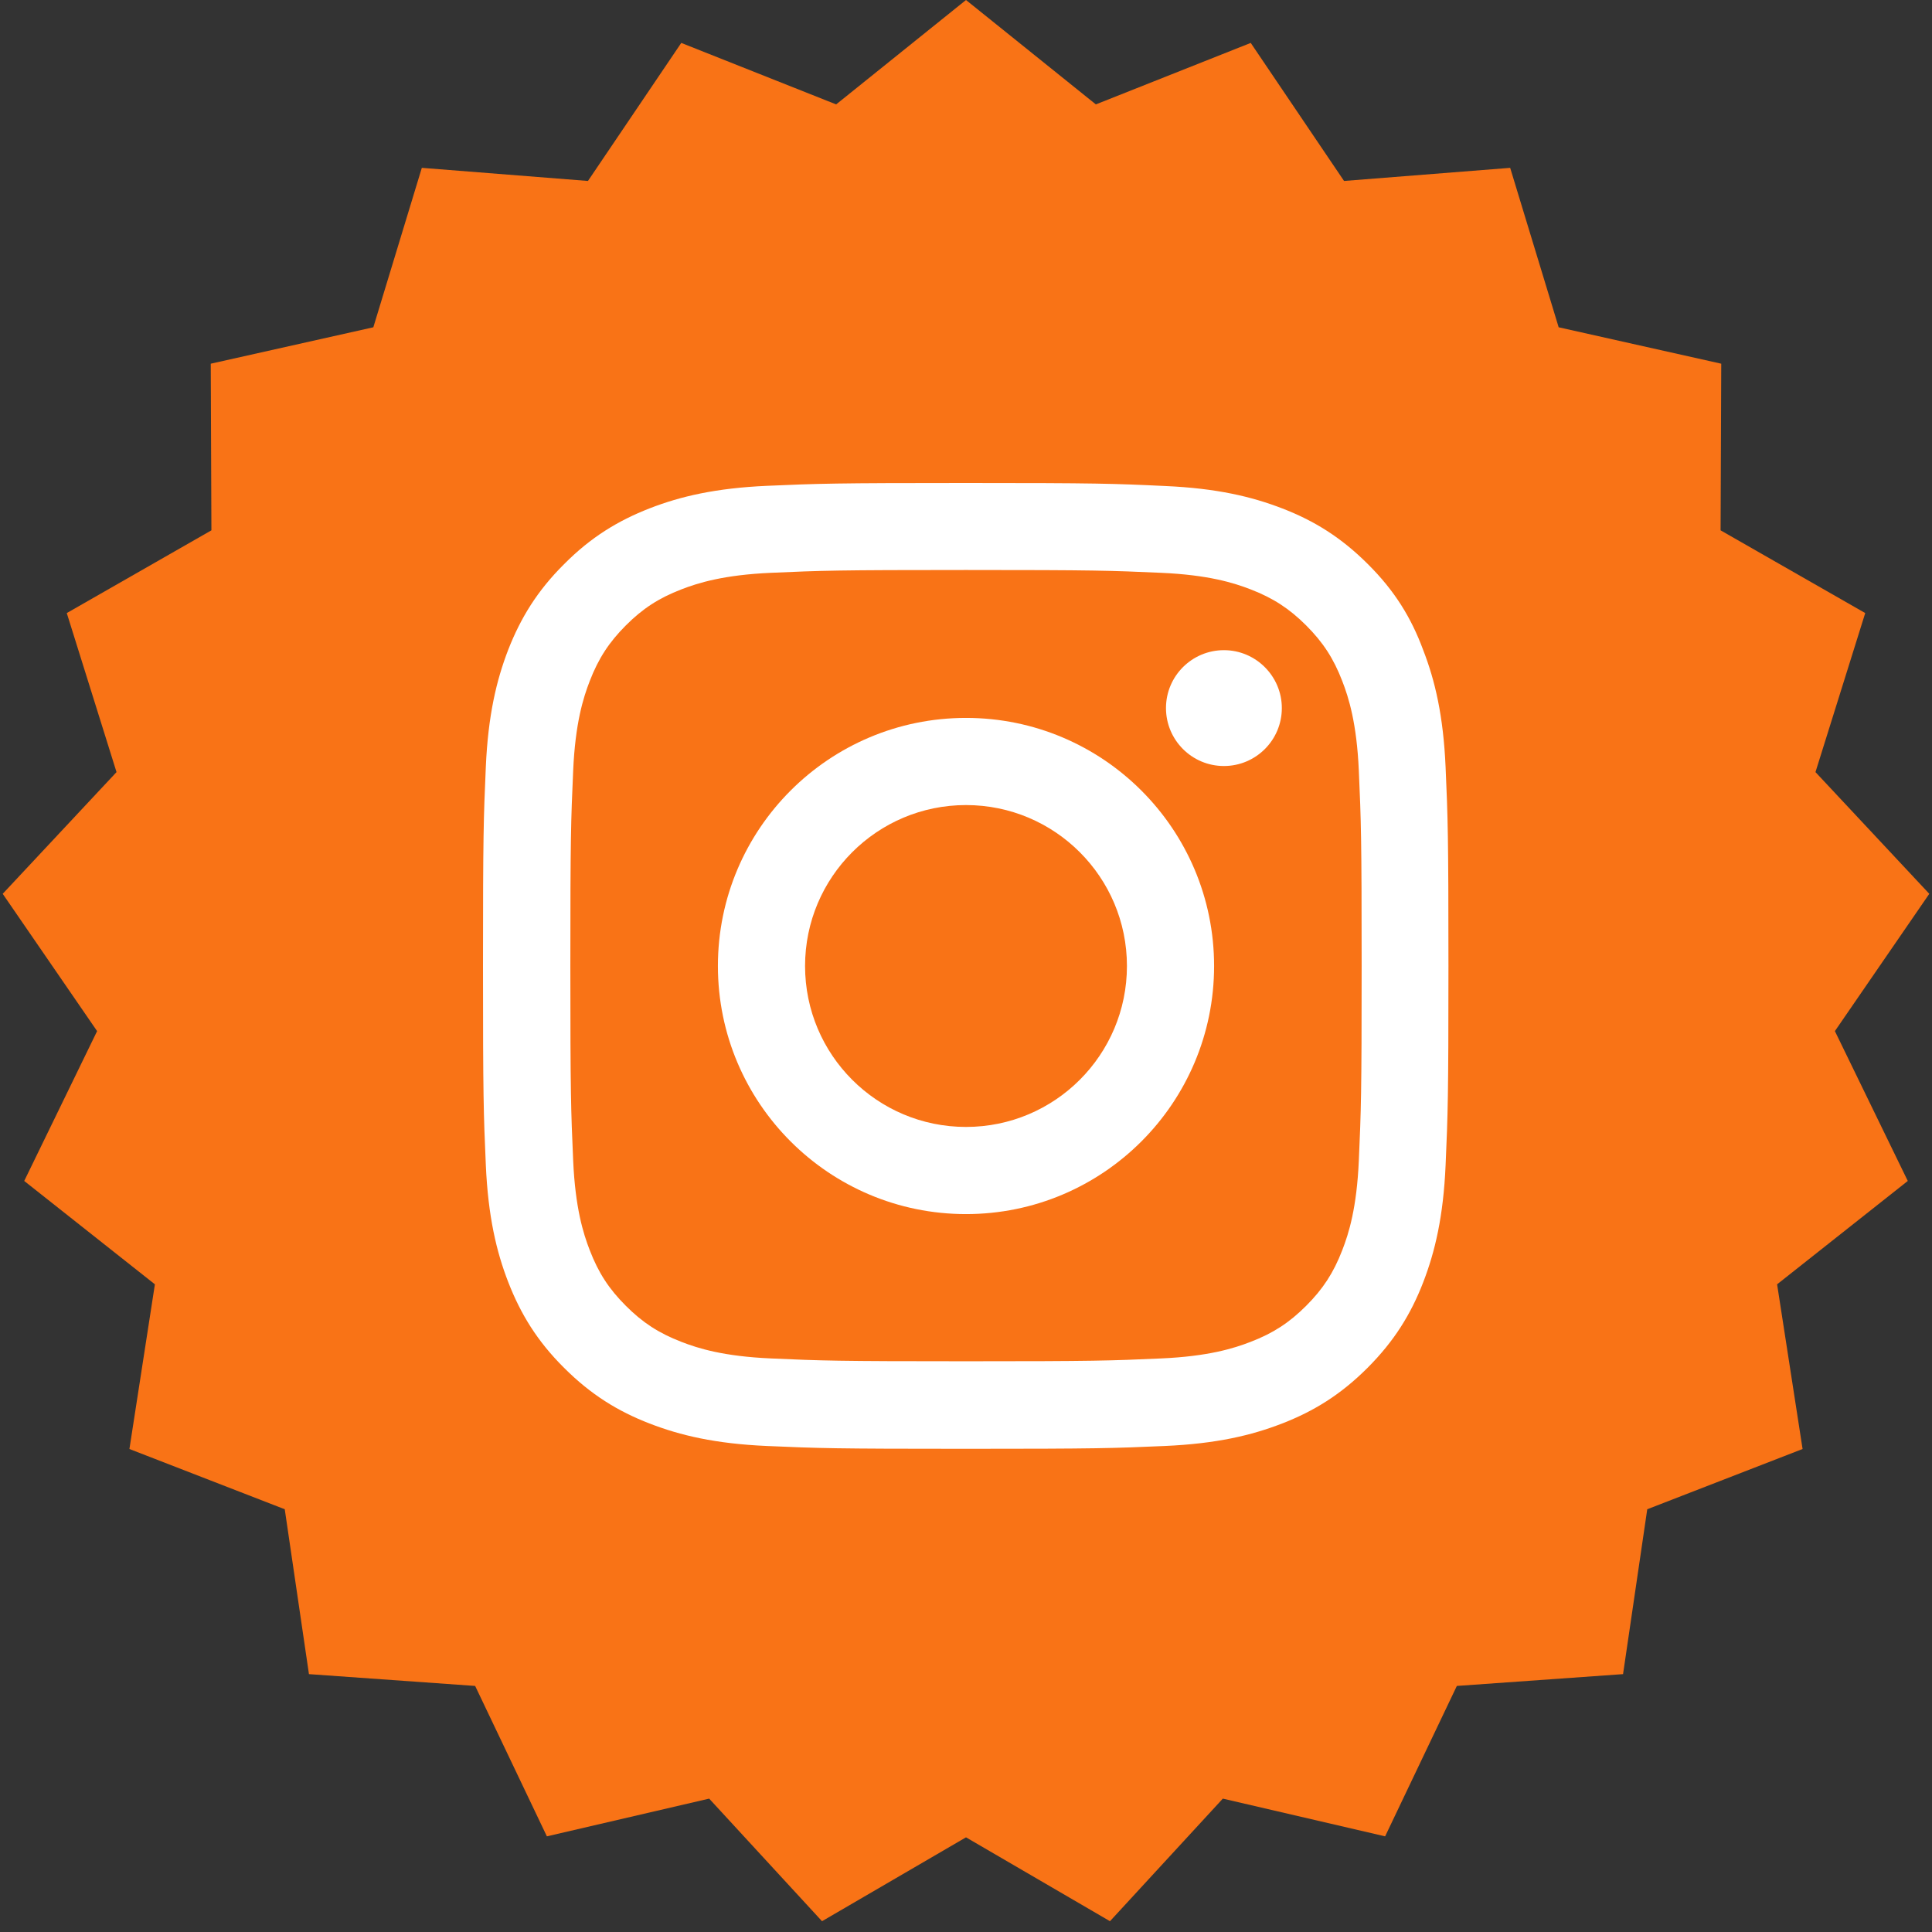 <svg width="80" height="80" viewBox="0 0 80 80" fill="none" xmlns="http://www.w3.org/2000/svg">
<rect x="0" y="0" width="80" height="80" fill="#333333" stroke="none"/>
<path d="M40 0L45.377 4.323L51.79 1.777L55.654 7.493L62.533 6.95L64.541 13.552L71.273 15.06L71.246 21.96L77.235 25.386L75.175 31.971L79.888 37.011L75.979 42.696L78.997 48.901L73.586 53.181L74.641 60L68.209 62.495L67.207 69.322L60.325 69.811L57.355 76.039L50.635 74.477L45.962 79.553L40 76.08L34.038 79.553L29.365 74.477L22.645 76.039L19.675 69.811L12.793 69.322L11.791 62.495L5.359 60L6.414 53.181L1.003 48.901L4.021 42.696L0.112 37.011L4.825 31.971L2.765 25.386L8.754 21.96L8.727 15.06L15.459 13.552L17.467 6.95L24.346 7.493L28.21 1.777L34.623 4.323L40 0Z" fill="#F97316"/>
<g clip-path="url(#clip0_684_189)">
<path d="M40 23.602C45.344 23.602 45.977 23.625 48.078 23.719C50.031 23.805 51.086 24.133 51.789 24.406C52.719 24.766 53.391 25.203 54.086 25.898C54.789 26.602 55.219 27.266 55.578 28.195C55.852 28.898 56.18 29.961 56.266 31.906C56.359 34.016 56.383 34.648 56.383 39.984C56.383 45.328 56.359 45.961 56.266 48.062C56.18 50.016 55.852 51.07 55.578 51.773C55.219 52.703 54.781 53.375 54.086 54.07C53.383 54.773 52.719 55.203 51.789 55.562C51.086 55.836 50.023 56.164 48.078 56.25C45.969 56.344 45.336 56.367 40 56.367C34.656 56.367 34.023 56.344 31.922 56.25C29.969 56.164 28.914 55.836 28.211 55.562C27.281 55.203 26.609 54.766 25.914 54.07C25.211 53.367 24.781 52.703 24.422 51.773C24.148 51.07 23.82 50.008 23.734 48.062C23.641 45.953 23.617 45.32 23.617 39.984C23.617 34.641 23.641 34.008 23.734 31.906C23.82 29.953 24.148 28.898 24.422 28.195C24.781 27.266 25.219 26.594 25.914 25.898C26.617 25.195 27.281 24.766 28.211 24.406C28.914 24.133 29.977 23.805 31.922 23.719C34.023 23.625 34.656 23.602 40 23.602ZM40 20C34.57 20 33.891 20.023 31.758 20.117C29.633 20.211 28.172 20.555 26.906 21.047C25.586 21.562 24.469 22.242 23.359 23.359C22.242 24.469 21.562 25.586 21.047 26.898C20.555 28.172 20.211 29.625 20.117 31.75C20.023 33.891 20 34.57 20 40C20 45.43 20.023 46.109 20.117 48.242C20.211 50.367 20.555 51.828 21.047 53.094C21.562 54.414 22.242 55.531 23.359 56.641C24.469 57.75 25.586 58.438 26.898 58.945C28.172 59.438 29.625 59.781 31.75 59.875C33.883 59.969 34.562 59.992 39.992 59.992C45.422 59.992 46.102 59.969 48.234 59.875C50.359 59.781 51.82 59.438 53.086 58.945C54.398 58.438 55.516 57.75 56.625 56.641C57.734 55.531 58.422 54.414 58.93 53.102C59.422 51.828 59.766 50.375 59.859 48.25C59.953 46.117 59.977 45.438 59.977 40.008C59.977 34.578 59.953 33.898 59.859 31.766C59.766 29.641 59.422 28.18 58.93 26.914C58.438 25.586 57.758 24.469 56.641 23.359C55.531 22.25 54.414 21.562 53.102 21.055C51.828 20.562 50.375 20.219 48.25 20.125C46.109 20.023 45.43 20 40 20Z" fill="white"/>
<path d="M40 29.727C34.328 29.727 29.727 34.328 29.727 40C29.727 45.672 34.328 50.273 40 50.273C45.672 50.273 50.273 45.672 50.273 40C50.273 34.328 45.672 29.727 40 29.727ZM40 46.664C36.32 46.664 33.336 43.68 33.336 40C33.336 36.32 36.32 33.336 40 33.336C43.68 33.336 46.664 36.32 46.664 40C46.664 43.68 43.68 46.664 40 46.664Z" fill="white"/>
<path d="M53.078 29.32C53.078 30.648 52 31.719 50.68 31.719C49.352 31.719 48.281 30.641 48.281 29.32C48.281 27.992 49.359 26.922 50.68 26.922C52 26.922 53.078 28 53.078 29.32Z" fill="white"/>
</g>
<defs>
<clipPath id="clip0_684_189">
<rect width="40" height="40" fill="white" transform="translate(20 20)"/>
</clipPath>
</defs>
</svg>
